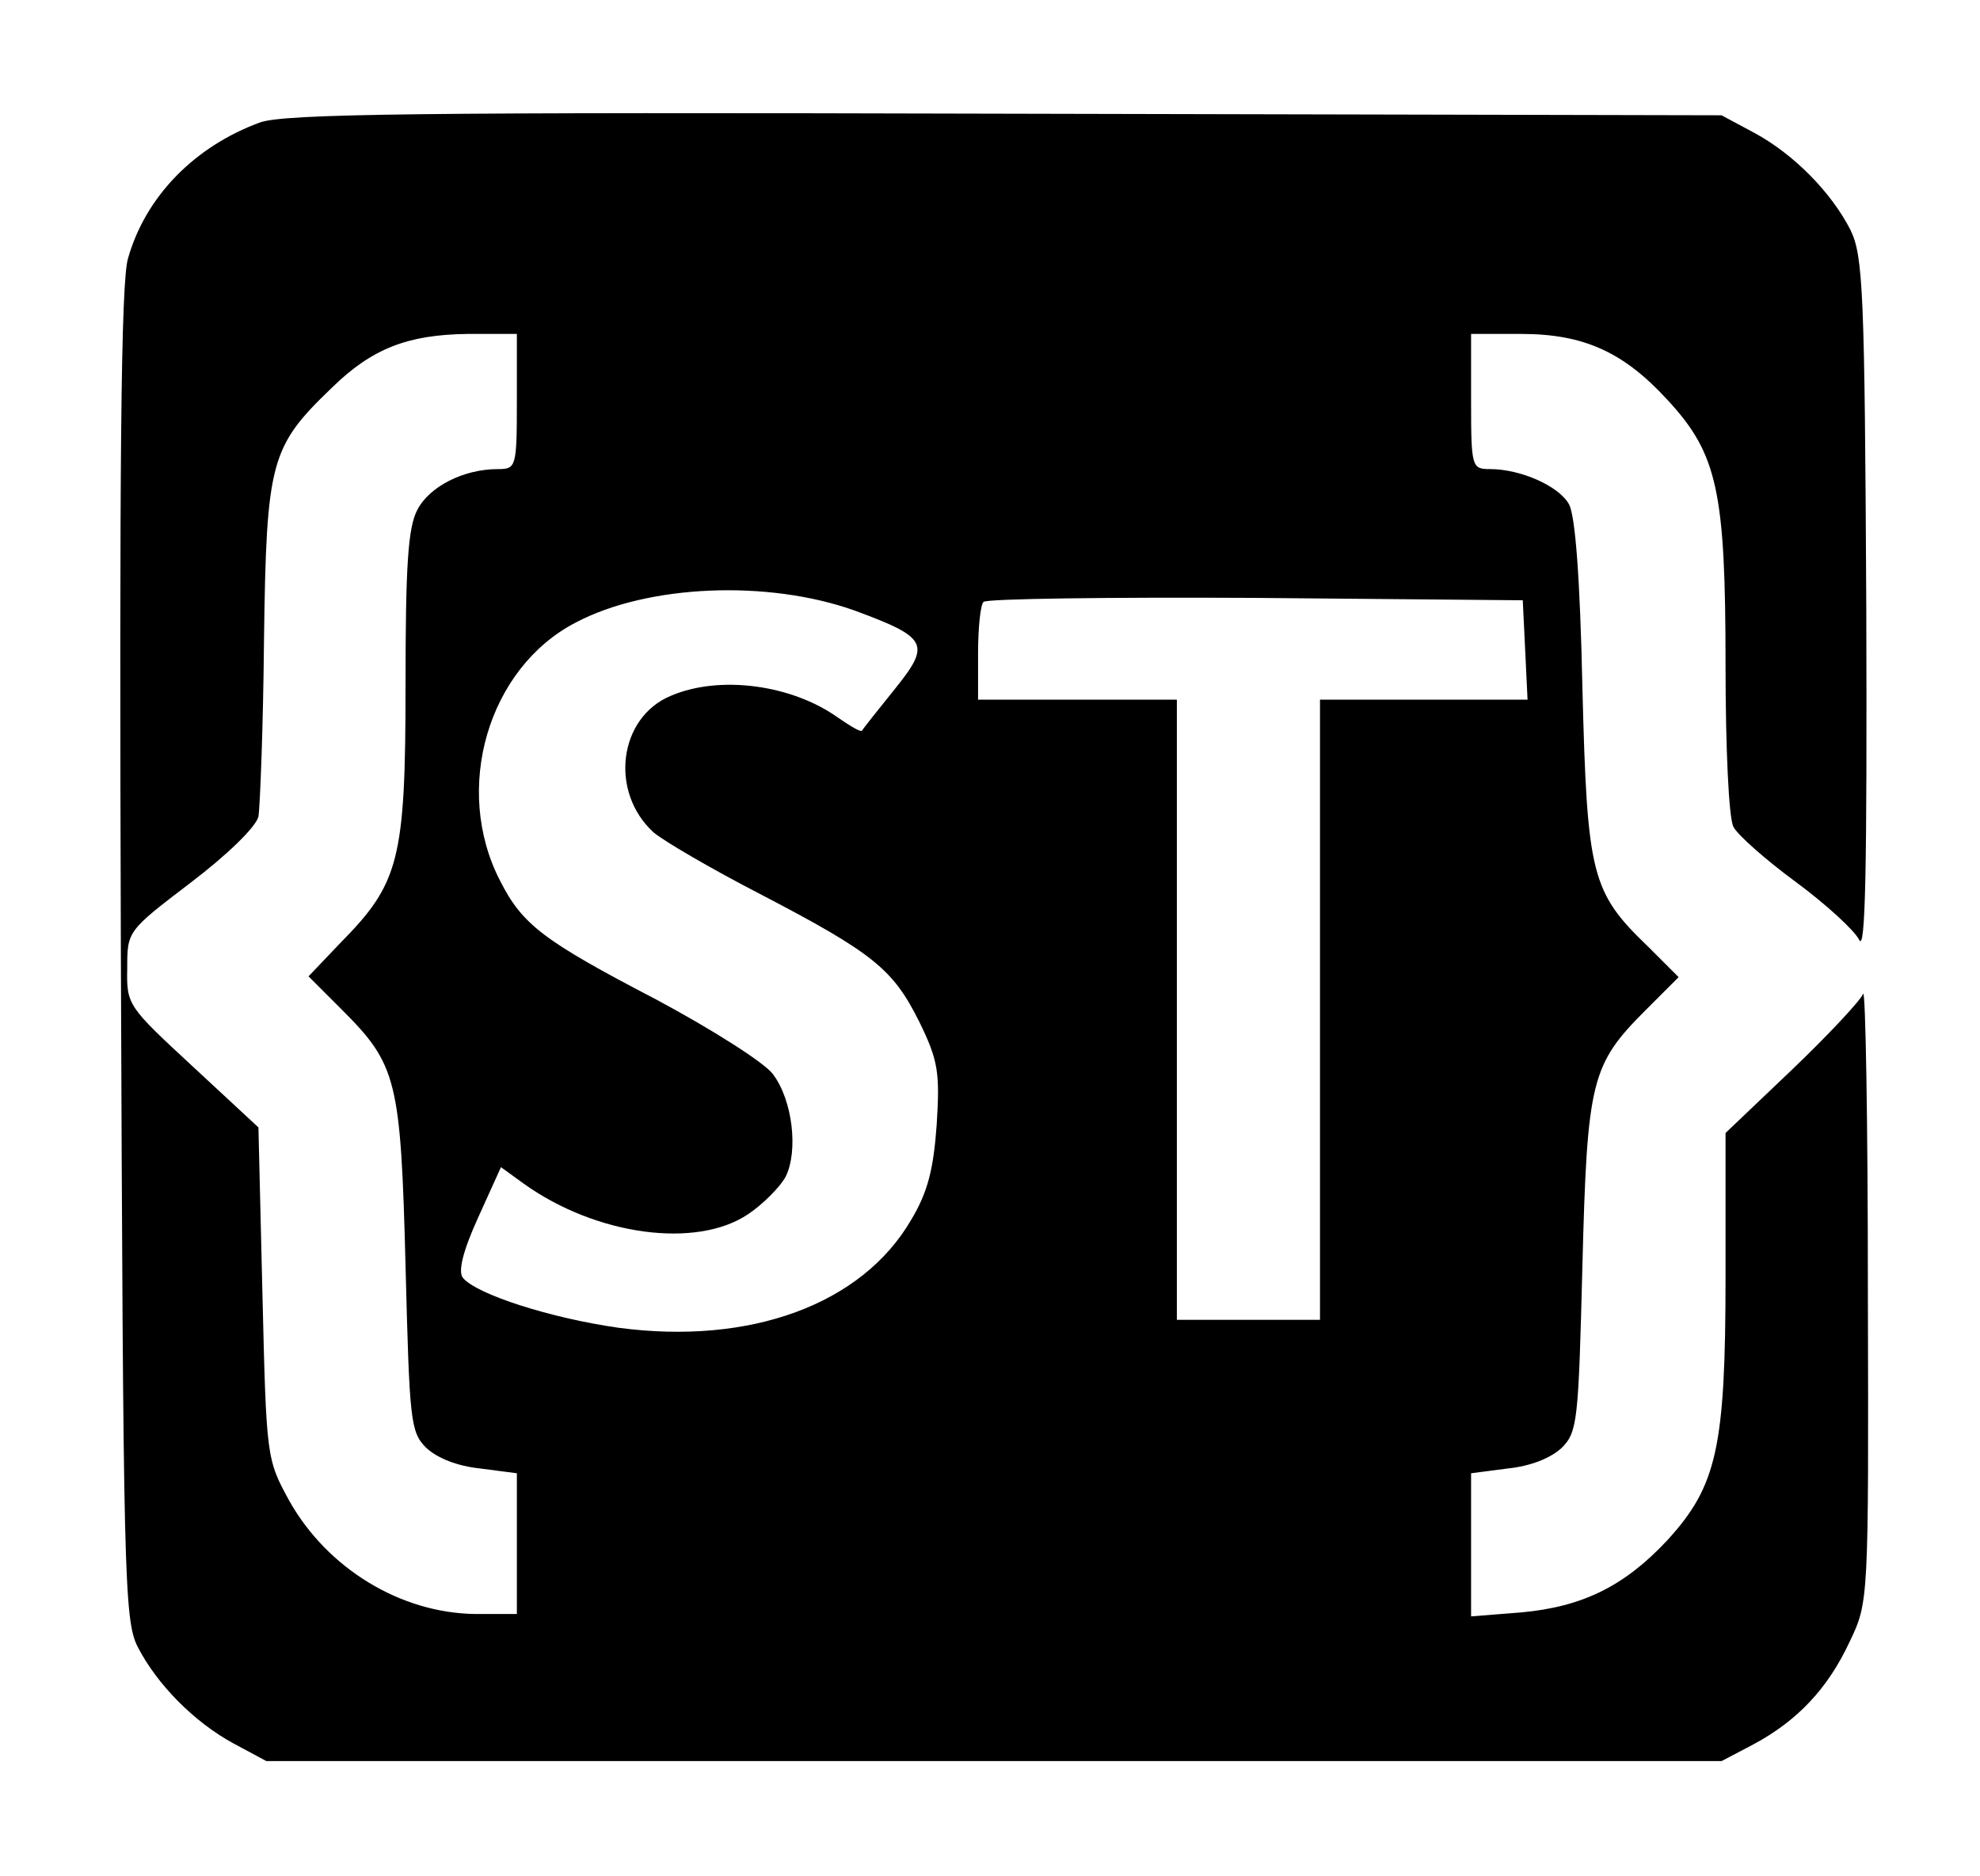 <?xml version="1.0" standalone="no"?>
<!DOCTYPE svg PUBLIC "-//W3C//DTD SVG 20010904//EN"
 "http://www.w3.org/TR/2001/REC-SVG-20010904/DTD/svg10.dtd">
<svg version="1.0" xmlns="http://www.w3.org/2000/svg"
 width="249pt" height="236pt" viewBox="0 0 249 236"
 preserveAspectRatio="xMidYMid meet">
<g transform="translate(0,236) scale(0.1,-0.1)"
fill="#000000" stroke="none">
<path d="M327 2206 c-82 -30 -144 -93 -166 -171 -9 -29 -11 -262 -9 -875 3
-780 4 -837 21 -871 24 -47 71 -95 121 -122 l41 -22 915 0 915 0 40 21 c56 30
94 71 121 129 24 50 24 51 23 440 0 215 -3 383 -6 375 -3 -8 -43 -51 -89 -95
l-84 -80 0 -181 c0 -215 -11 -263 -73 -331 -54 -58 -107 -84 -184 -91 l-63 -5
0 90 0 90 46 6 c29 3 54 13 68 26 20 20 21 34 26 229 6 234 11 253 80 322 l41
41 -38 38 c-72 69 -77 90 -83 326 -3 139 -9 217 -17 231 -13 23 -61 44 -99 44
-23 0 -24 2 -24 85 l0 85 63 0 c79 0 129 -23 184 -83 63 -68 73 -115 73 -334
0 -102 4 -193 10 -203 5 -10 40 -41 78 -69 38 -28 74 -61 80 -73 8 -17 10 88
9 417 -2 401 -4 443 -20 476 -24 47 -71 95 -121 122 l-41 22 -900 2 c-738 2
-907 0 -938 -11z m323 -351 c0 -83 -1 -85 -24 -85 -43 0 -86 -22 -101 -51 -12
-22 -15 -71 -15 -221 0 -220 -8 -249 -82 -324 l-40 -42 42 -42 c69 -69 74 -88
80 -322 5 -195 6 -209 26 -229 14 -13 39 -23 68 -26 l46 -6 0 -88 0 -89 -52 0
c-94 1 -186 57 -234 142 -29 53 -29 54 -34 262 l-5 208 -83 77 c-81 75 -83 77
-82 123 0 47 0 47 80 108 46 35 82 70 85 83 2 12 6 112 7 222 3 225 8 243 85
317 51 50 96 67 171 68 l62 0 0 -85z m425 -263 c92 -34 96 -42 50 -99 -21 -26
-40 -50 -41 -52 -2 -2 -15 6 -31 17 -58 41 -148 53 -209 27 -66 -27 -78 -121
-22 -172 13 -11 73 -46 133 -77 144 -75 168 -95 201 -161 24 -49 26 -64 22
-129 -4 -56 -11 -85 -32 -120 -62 -107 -203 -158 -368 -136 -85 12 -179 42
-196 63 -6 8 0 33 19 75 l29 64 29 -21 c91 -65 217 -82 282 -38 18 12 40 34
47 47 16 32 9 96 -16 129 -10 14 -76 56 -147 94 -142 74 -168 94 -196 149 -60
116 -15 268 95 325 91 48 242 54 351 15z m843 -49 l3 -63 -131 0 -130 0 0
-390 0 -390 -90 0 -90 0 0 390 0 390 -125 0 -125 0 0 58 c0 32 3 62 7 65 4 4
158 6 342 5 l336 -3 3 -62z"/>
</g>
</svg>
